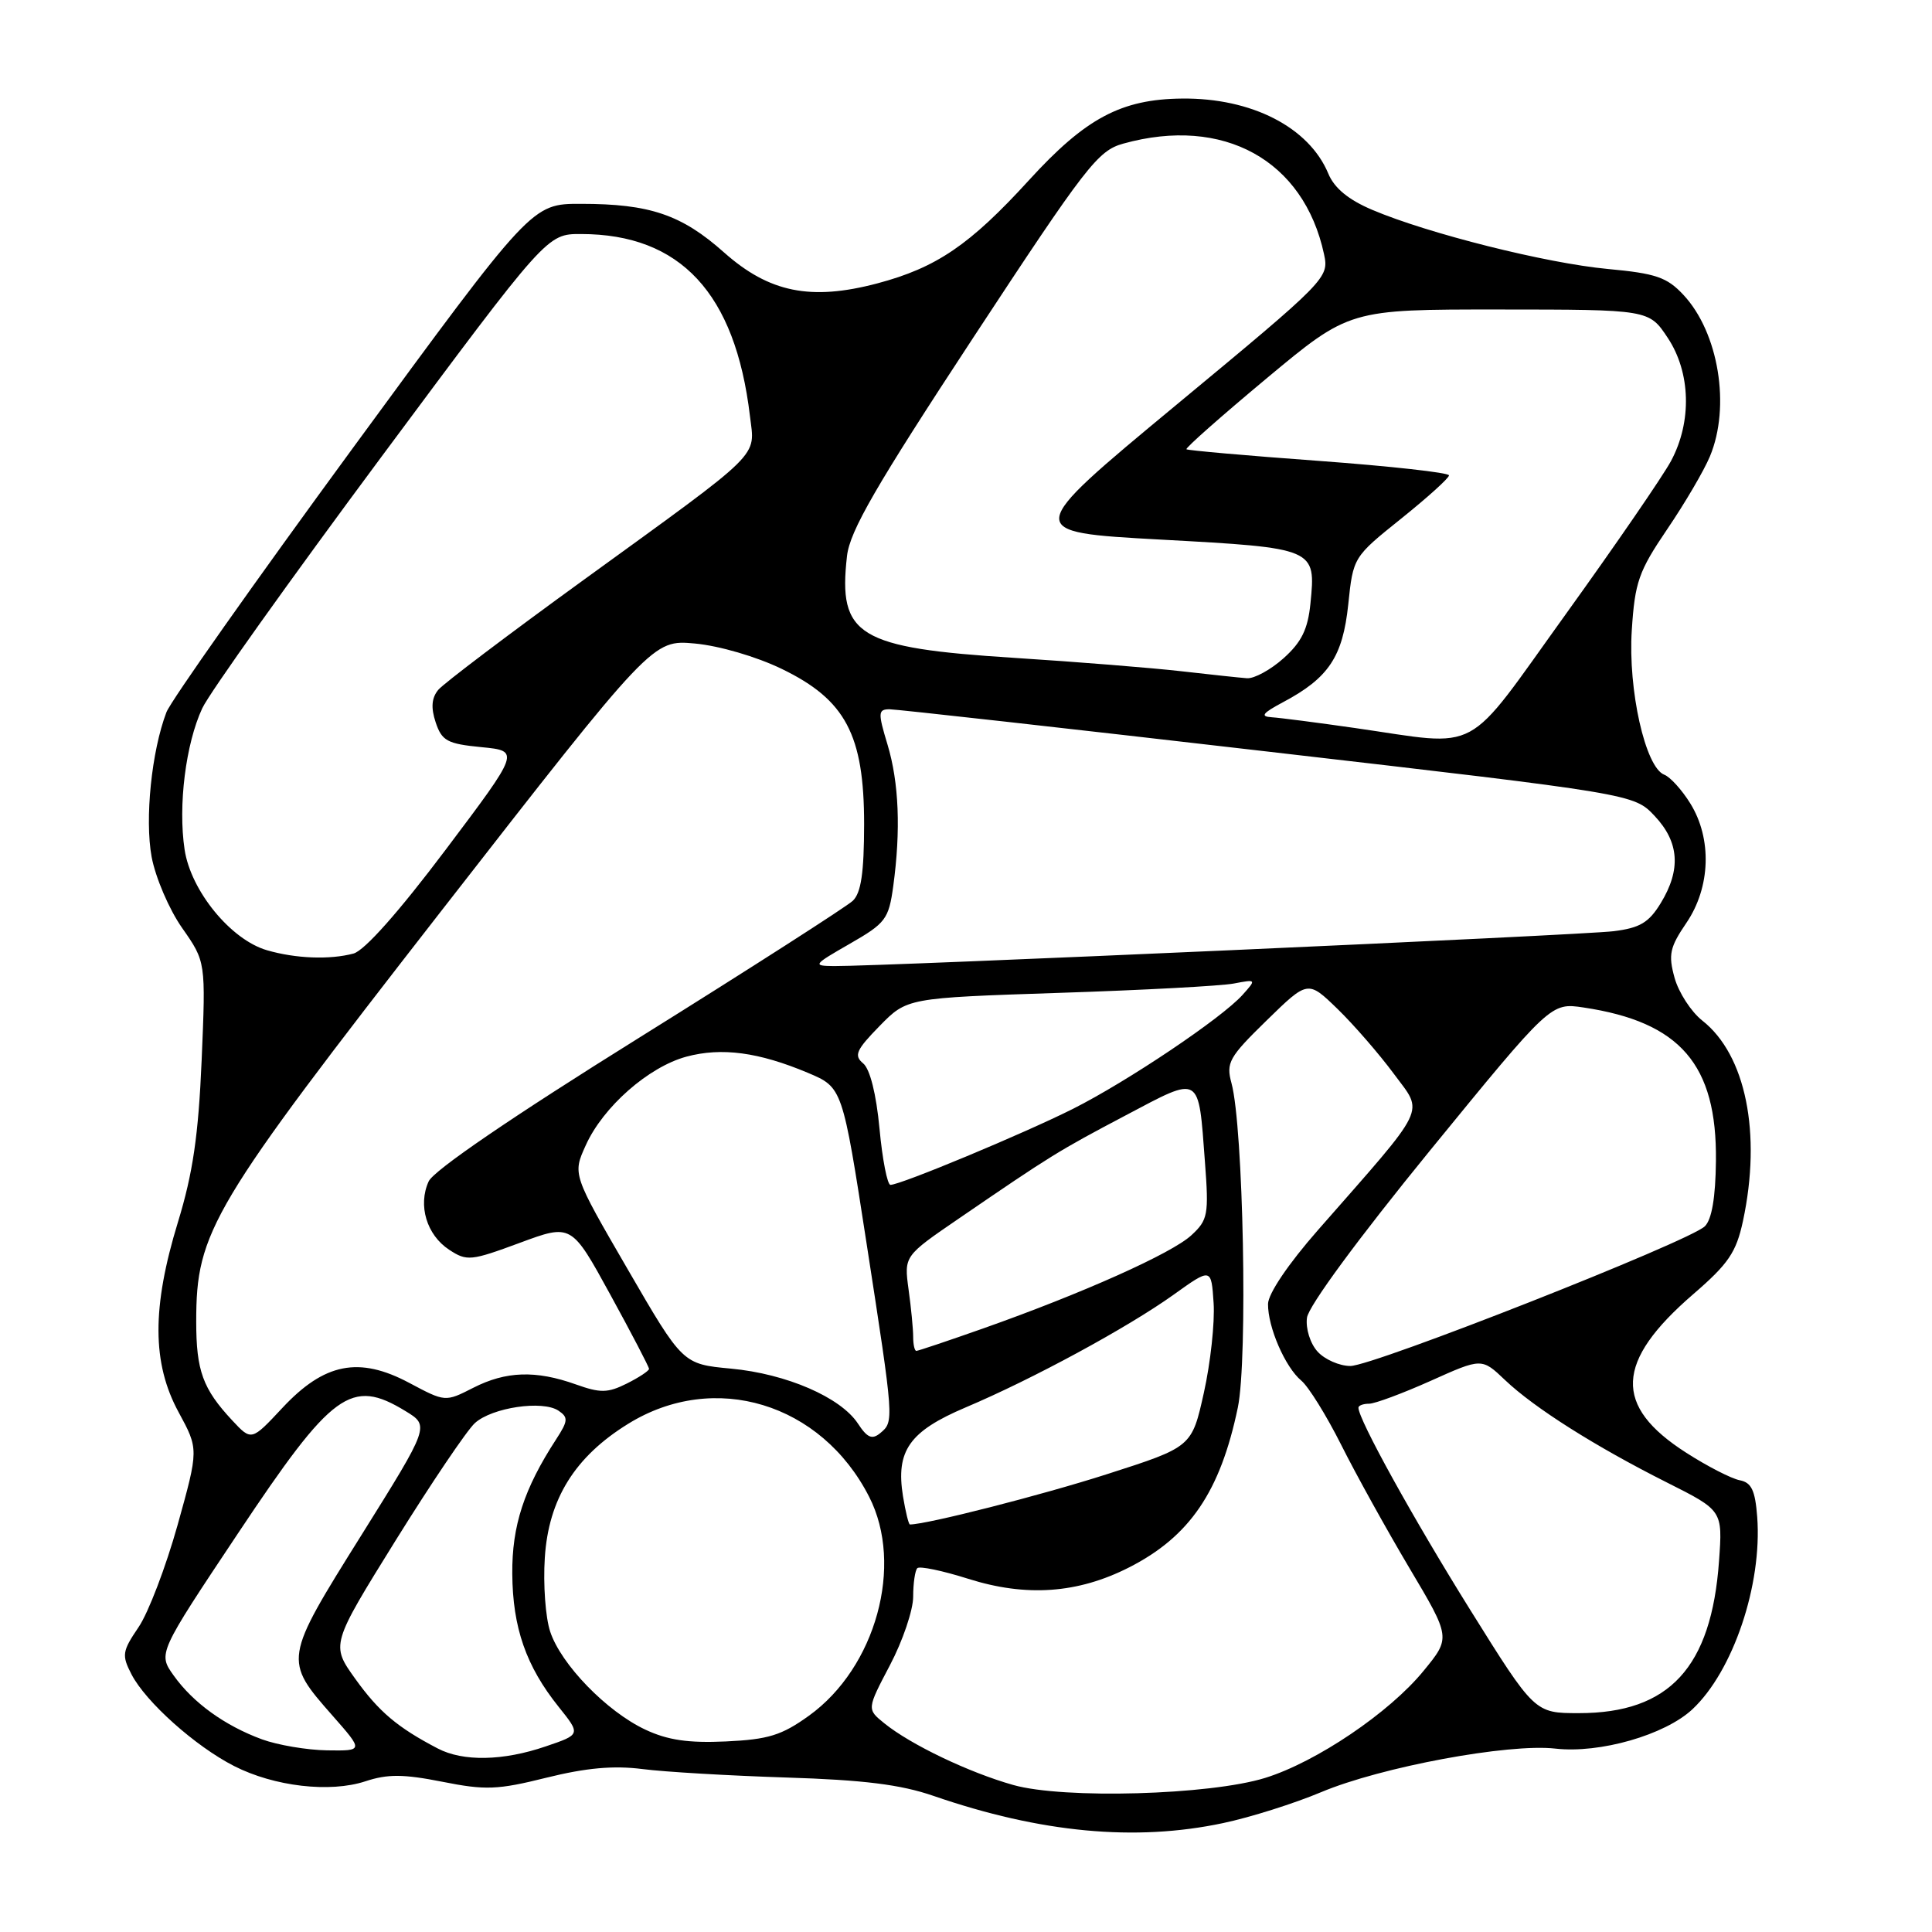 <?xml version="1.0" encoding="UTF-8" standalone="no"?>
<!DOCTYPE svg PUBLIC "-//W3C//DTD SVG 1.1//EN" "http://www.w3.org/Graphics/SVG/1.1/DTD/svg11.dtd" >
<svg xmlns="http://www.w3.org/2000/svg" xmlns:xlink="http://www.w3.org/1999/xlink" version="1.1" viewBox="0 0 256 256">
 <g >
 <path fill="currentColor"
d=" M 162.06 241.57 C 165.67 240.81 171.52 238.96 175.06 237.47 C 183.00 234.13 199.90 230.99 206.10 231.70 C 211.98 232.37 220.61 229.89 224.25 226.49 C 229.65 221.44 233.51 209.98 232.84 201.01 C 232.57 197.47 232.08 196.44 230.52 196.14 C 229.43 195.93 226.24 194.30 223.44 192.50 C 213.74 186.30 214.00 180.43 224.37 171.48 C 229.03 167.46 230.06 165.94 230.95 161.80 C 233.44 150.18 231.33 139.76 225.56 135.23 C 224.08 134.06 222.43 131.51 221.89 129.57 C 221.04 126.49 221.25 125.53 223.46 122.28 C 226.66 117.57 226.87 111.14 223.98 106.47 C 222.87 104.67 221.31 102.95 220.52 102.65 C 218.02 101.69 215.71 91.42 216.22 83.51 C 216.63 77.13 217.13 75.70 220.91 70.13 C 223.24 66.70 225.79 62.36 226.57 60.48 C 229.34 53.87 227.73 44.06 223.06 39.07 C 220.88 36.73 219.40 36.23 213.04 35.64 C 204.90 34.88 189.23 30.95 181.84 27.81 C 178.67 26.47 176.80 24.92 176.01 23.01 C 173.46 16.87 165.85 12.96 156.62 13.06 C 148.56 13.14 143.84 15.66 136.35 23.87 C 128.50 32.47 124.08 35.47 116.25 37.55 C 107.44 39.88 101.93 38.77 95.94 33.45 C 90.31 28.44 86.10 27.01 76.98 27.01 C 70.47 27.00 70.47 27.00 46.76 59.36 C 33.72 77.16 22.60 92.92 22.05 94.38 C 20.08 99.55 19.17 108.51 20.09 113.54 C 20.60 116.27 22.41 120.51 24.14 122.97 C 27.27 127.44 27.27 127.44 26.72 140.47 C 26.29 150.47 25.56 155.46 23.58 161.93 C 20.11 173.26 20.14 180.64 23.67 187.13 C 26.33 192.03 26.33 192.03 23.53 202.08 C 21.98 207.61 19.66 213.70 18.36 215.61 C 16.19 218.81 16.11 219.32 17.43 221.87 C 19.33 225.53 25.88 231.39 31.02 234.01 C 36.34 236.72 43.72 237.58 48.42 236.03 C 51.36 235.06 53.45 235.07 58.60 236.09 C 64.32 237.23 65.93 237.17 72.42 235.55 C 77.66 234.25 81.31 233.92 85.13 234.41 C 88.09 234.79 96.66 235.29 104.18 235.53 C 114.42 235.85 119.33 236.46 123.68 237.96 C 137.89 242.86 150.42 244.04 162.06 241.57 Z  M 134.26 236.52 C 128.40 234.87 120.66 231.17 117.17 228.34 C 114.86 226.47 114.86 226.47 117.93 220.63 C 119.62 217.42 121.00 213.34 121.00 211.57 C 121.00 209.79 121.25 208.09 121.55 207.79 C 121.85 207.49 124.89 208.12 128.30 209.20 C 135.97 211.63 142.81 211.15 149.61 207.69 C 157.65 203.60 161.70 197.64 164.02 186.50 C 165.35 180.11 164.75 149.30 163.18 143.53 C 162.44 140.81 162.84 140.09 167.83 135.22 C 173.30 129.88 173.30 129.88 177.23 133.69 C 179.39 135.79 182.74 139.65 184.68 142.27 C 188.67 147.68 189.41 146.15 174.63 163.00 C 170.70 167.48 168.04 171.42 168.02 172.78 C 167.99 175.86 170.30 181.17 172.43 182.94 C 173.39 183.74 175.76 187.56 177.71 191.44 C 179.65 195.32 183.72 202.66 186.74 207.75 C 192.24 217.00 192.24 217.00 188.62 221.41 C 184.10 226.94 174.41 233.48 167.65 235.58 C 160.30 237.86 140.95 238.41 134.26 236.52 Z  M 58.00 231.68 C 52.67 228.90 50.21 226.82 47.08 222.46 C 43.84 217.94 43.84 217.94 52.42 204.12 C 57.15 196.52 61.87 189.52 62.93 188.56 C 65.21 186.50 71.89 185.51 74.00 186.92 C 75.32 187.81 75.28 188.27 73.69 190.72 C 69.43 197.27 67.83 202.18 67.88 208.53 C 67.93 215.67 69.71 220.78 74.02 226.16 C 76.96 229.83 76.96 229.83 72.30 231.41 C 66.65 233.34 61.36 233.44 58.00 231.68 Z  M 34.71 230.47 C 29.77 228.65 25.59 225.63 23.01 222.01 C 20.93 219.09 20.93 219.09 31.54 203.17 C 44.06 184.38 46.52 182.58 53.72 186.97 C 56.94 188.93 56.94 188.93 47.86 203.46 C 37.58 219.89 37.57 219.96 44.06 227.33 C 48.17 232.00 48.17 232.00 43.33 231.93 C 40.68 231.89 36.79 231.23 34.71 230.47 Z  M 85.50 229.18 C 80.39 226.78 74.33 220.54 72.90 216.19 C 72.28 214.33 71.96 209.93 72.19 206.42 C 72.68 198.64 76.17 193.02 83.24 188.66 C 94.65 181.60 108.83 185.90 115.17 198.34 C 119.79 207.39 116.06 220.96 107.19 227.34 C 103.58 229.94 101.80 230.49 96.19 230.75 C 91.23 230.98 88.47 230.58 85.50 229.18 Z  M 194.77 213.25 C 187.23 201.16 180.00 188.08 180.00 186.53 C 180.00 186.24 180.63 186.00 181.41 186.00 C 182.18 186.00 185.86 184.63 189.57 182.97 C 196.34 179.93 196.34 179.93 199.42 182.86 C 203.31 186.56 211.38 191.66 220.88 196.44 C 228.26 200.15 228.26 200.15 227.78 206.84 C 226.77 220.95 221.20 227.00 209.22 227.00 C 203.35 227.00 203.35 227.00 194.77 213.25 Z  M 119.65 198.26 C 118.68 192.23 120.49 189.66 127.93 186.50 C 136.85 182.73 149.43 175.90 155.50 171.56 C 160.50 167.98 160.50 167.98 160.81 172.66 C 160.98 175.24 160.40 180.58 159.52 184.54 C 157.92 191.73 157.92 191.73 146.70 195.33 C 137.97 198.13 122.80 202.00 120.57 202.00 C 120.40 202.00 119.99 200.32 119.65 198.26 Z  M 30.78 188.22 C 26.87 184.03 26.00 181.63 26.00 175.11 C 26.00 163.16 27.92 159.95 58.53 120.63 C 86.47 84.76 86.47 84.76 92.08 85.27 C 95.30 85.57 100.22 87.00 103.60 88.64 C 112.05 92.73 114.50 97.37 114.50 109.22 C 114.49 115.65 114.10 118.31 113.00 119.36 C 112.17 120.14 99.43 128.31 84.68 137.51 C 67.83 148.01 57.46 155.09 56.80 156.54 C 55.35 159.71 56.54 163.65 59.52 165.60 C 61.86 167.14 62.40 167.08 68.86 164.69 C 75.72 162.15 75.72 162.15 80.86 171.53 C 83.69 176.69 86.00 181.13 86.00 181.38 C 86.00 181.64 84.67 182.52 83.05 183.33 C 80.52 184.59 79.55 184.60 76.30 183.44 C 71.00 181.55 67.04 181.68 62.71 183.89 C 59.00 185.78 59.00 185.78 54.23 183.24 C 47.57 179.69 42.97 180.60 37.41 186.56 C 33.32 190.94 33.32 190.94 30.78 188.22 Z  M 113.68 188.63 C 111.39 185.15 104.22 182.04 96.86 181.35 C 90.46 180.75 90.46 180.75 83.17 168.18 C 75.87 155.60 75.87 155.60 77.61 151.77 C 79.90 146.67 85.93 141.37 90.96 140.01 C 95.62 138.76 100.52 139.41 107.06 142.16 C 111.63 144.09 111.63 144.09 114.83 164.79 C 118.48 188.38 118.48 188.36 116.63 189.90 C 115.55 190.79 114.91 190.51 113.68 188.63 Z  M 174.58 179.09 C 173.61 178.02 172.99 176.04 173.18 174.61 C 173.37 173.08 179.98 164.10 189.49 152.44 C 205.49 132.85 205.49 132.85 209.84 133.50 C 222.65 135.42 227.51 141.06 227.37 153.82 C 227.32 158.68 226.82 161.59 225.90 162.49 C 223.82 164.51 181.97 181.00 178.93 181.00 C 177.49 181.00 175.53 180.14 174.58 179.09 Z  M 121.00 177.14 C 121.00 176.12 120.73 173.29 120.39 170.86 C 119.79 166.43 119.79 166.43 127.04 161.47 C 139.28 153.09 140.23 152.50 149.18 147.78 C 159.20 142.49 158.78 142.24 159.66 153.95 C 160.19 160.97 160.06 161.65 157.86 163.68 C 155.27 166.08 143.42 171.38 130.29 176.02 C 125.64 177.66 121.65 179.00 121.42 179.00 C 121.19 179.00 121.00 178.16 121.00 177.14 Z  M 116.54 149.56 C 116.11 144.97 115.28 141.65 114.37 140.90 C 113.12 139.86 113.44 139.13 116.55 135.95 C 120.19 132.23 120.19 132.23 140.34 131.56 C 151.43 131.20 161.85 130.64 163.50 130.32 C 166.48 129.75 166.49 129.77 164.64 131.83 C 161.88 134.91 149.40 143.29 142.17 146.93 C 135.66 150.20 119.34 157.00 117.99 157.00 C 117.58 157.00 116.92 153.65 116.54 149.56 Z  M 112.61 125.05 C 117.35 122.33 117.76 121.80 118.36 117.42 C 119.37 110.01 119.12 103.71 117.60 98.66 C 116.32 94.43 116.35 94.00 117.85 93.98 C 118.76 93.98 141.32 96.50 168.00 99.59 C 216.50 105.20 216.50 105.20 219.25 108.12 C 222.51 111.58 222.77 115.23 220.05 119.68 C 218.48 122.25 217.29 122.96 213.81 123.39 C 209.68 123.91 116.69 128.06 110.50 128.01 C 107.64 127.98 107.73 127.85 112.61 125.05 Z  M 35.37 125.91 C 30.58 124.52 25.28 118.04 24.46 112.57 C 23.58 106.74 24.61 98.55 26.80 93.85 C 27.73 91.84 38.40 76.88 50.49 60.60 C 72.48 31.00 72.48 31.00 76.99 31.01 C 90.16 31.02 97.43 38.85 99.37 55.11 C 100.04 60.72 101.36 59.42 77.42 76.78 C 67.47 83.99 58.77 90.57 58.07 91.41 C 57.19 92.48 57.08 93.76 57.73 95.72 C 58.55 98.17 59.26 98.56 63.78 99.00 C 68.91 99.50 68.91 99.50 59.04 112.61 C 52.86 120.82 48.30 125.96 46.84 126.35 C 43.70 127.19 39.18 127.02 35.37 125.91 Z  M 179.50 96.46 C 174.55 95.75 169.60 95.11 168.50 95.04 C 166.95 94.94 167.28 94.50 170.00 93.05 C 176.05 89.84 177.92 87.03 178.65 80.10 C 179.30 73.83 179.32 73.81 185.65 68.73 C 189.14 65.93 192.00 63.35 192.00 62.99 C 192.00 62.63 184.24 61.77 174.75 61.07 C 165.26 60.38 157.37 59.68 157.21 59.53 C 157.04 59.37 161.83 55.14 167.85 50.12 C 178.80 41.00 178.80 41.00 198.65 41.01 C 218.50 41.02 218.50 41.02 220.98 44.76 C 224.03 49.35 224.21 55.88 221.42 61.08 C 220.36 63.06 214.10 72.17 207.51 81.33 C 193.81 100.37 196.53 98.90 179.50 96.46 Z  M 156.50 88.94 C 152.65 88.50 142.71 87.70 134.40 87.17 C 113.66 85.85 111.03 84.25 112.23 73.69 C 112.60 70.36 116.05 64.40 128.94 44.77 C 143.91 21.98 145.47 19.96 148.84 19.03 C 162.11 15.34 172.76 21.21 175.44 33.68 C 176.12 36.82 175.85 37.09 155.83 53.68 C 135.54 70.50 135.54 70.50 153.81 71.50 C 174.35 72.62 174.37 72.64 173.64 79.97 C 173.30 83.38 172.46 85.09 170.08 87.22 C 168.37 88.75 166.19 89.94 165.23 89.87 C 164.28 89.80 160.35 89.38 156.50 88.94 Z "/>
</g>
</svg>
